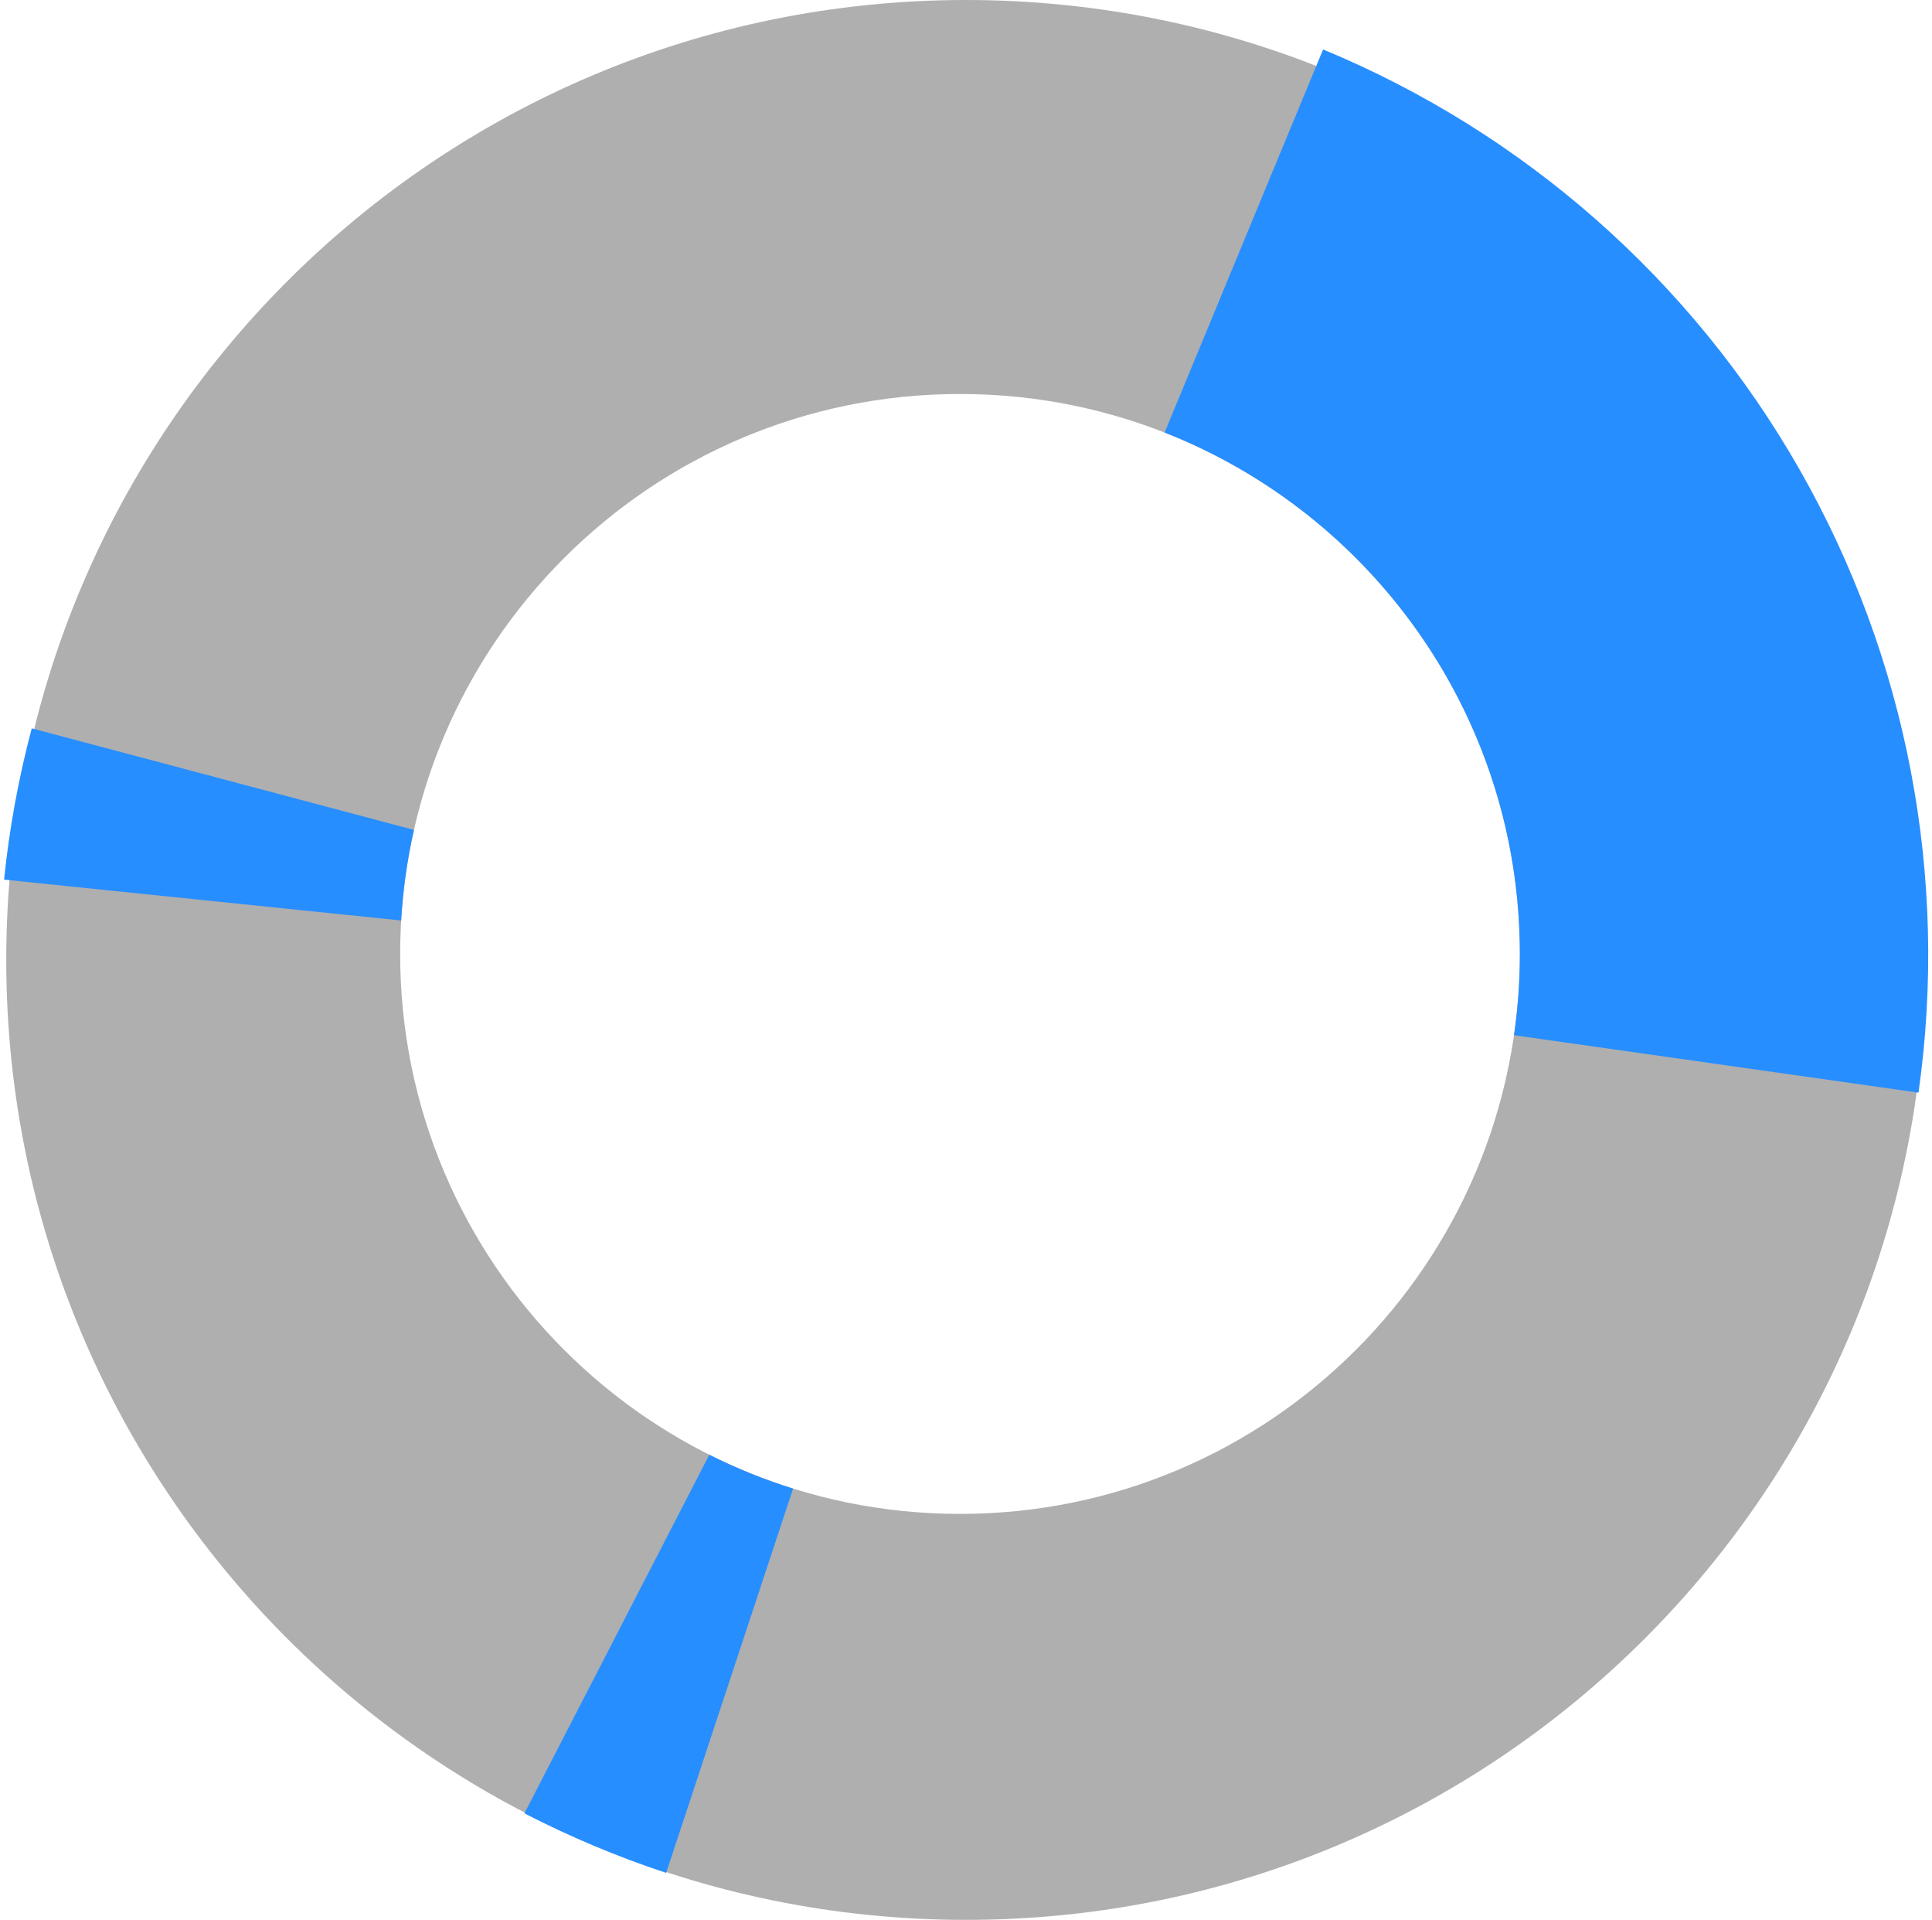 <svg width="309" height="307" viewBox="0 0 309 307" fill="none" xmlns="http://www.w3.org/2000/svg">
<path fill-rule="evenodd" clip-rule="evenodd" d="M154.5 307.001C239.276 307.001 308 238.277 308 153.501C308 68.725 239.276 0.001 154.5 0.001C69.724 0.001 1 68.725 1 153.501C1 238.277 69.724 307.001 154.5 307.001ZM153.542 242.084C202.994 242.084 243.083 201.995 243.083 152.543C243.083 103.09 202.994 63.001 153.542 63.001C104.089 63.001 64 103.09 64 152.543C64 201.995 104.089 242.084 153.542 242.084Z" fill="#AFAFAF"/>
<path fill-rule="evenodd" clip-rule="evenodd" d="M287.783 75.013C270.542 44.812 243.745 21.204 211.612 7.907L186.263 69.168C219.531 82.234 243.084 114.638 243.084 152.543C243.084 156.956 242.764 161.296 242.147 165.539L306.84 174.722C311.728 140.292 305.024 105.214 287.783 75.013ZM126.845 238.037C122.205 236.589 117.727 234.775 113.445 232.627L83.873 289.966C91.169 293.729 98.749 296.912 106.544 299.487L126.845 238.037ZM64.157 147.193C64.449 142.246 65.142 137.407 66.205 132.708L5.077 116.471C2.97 124.405 1.489 132.492 0.649 140.658L64.157 147.193Z" fill="#278EFF"/>
</svg>
